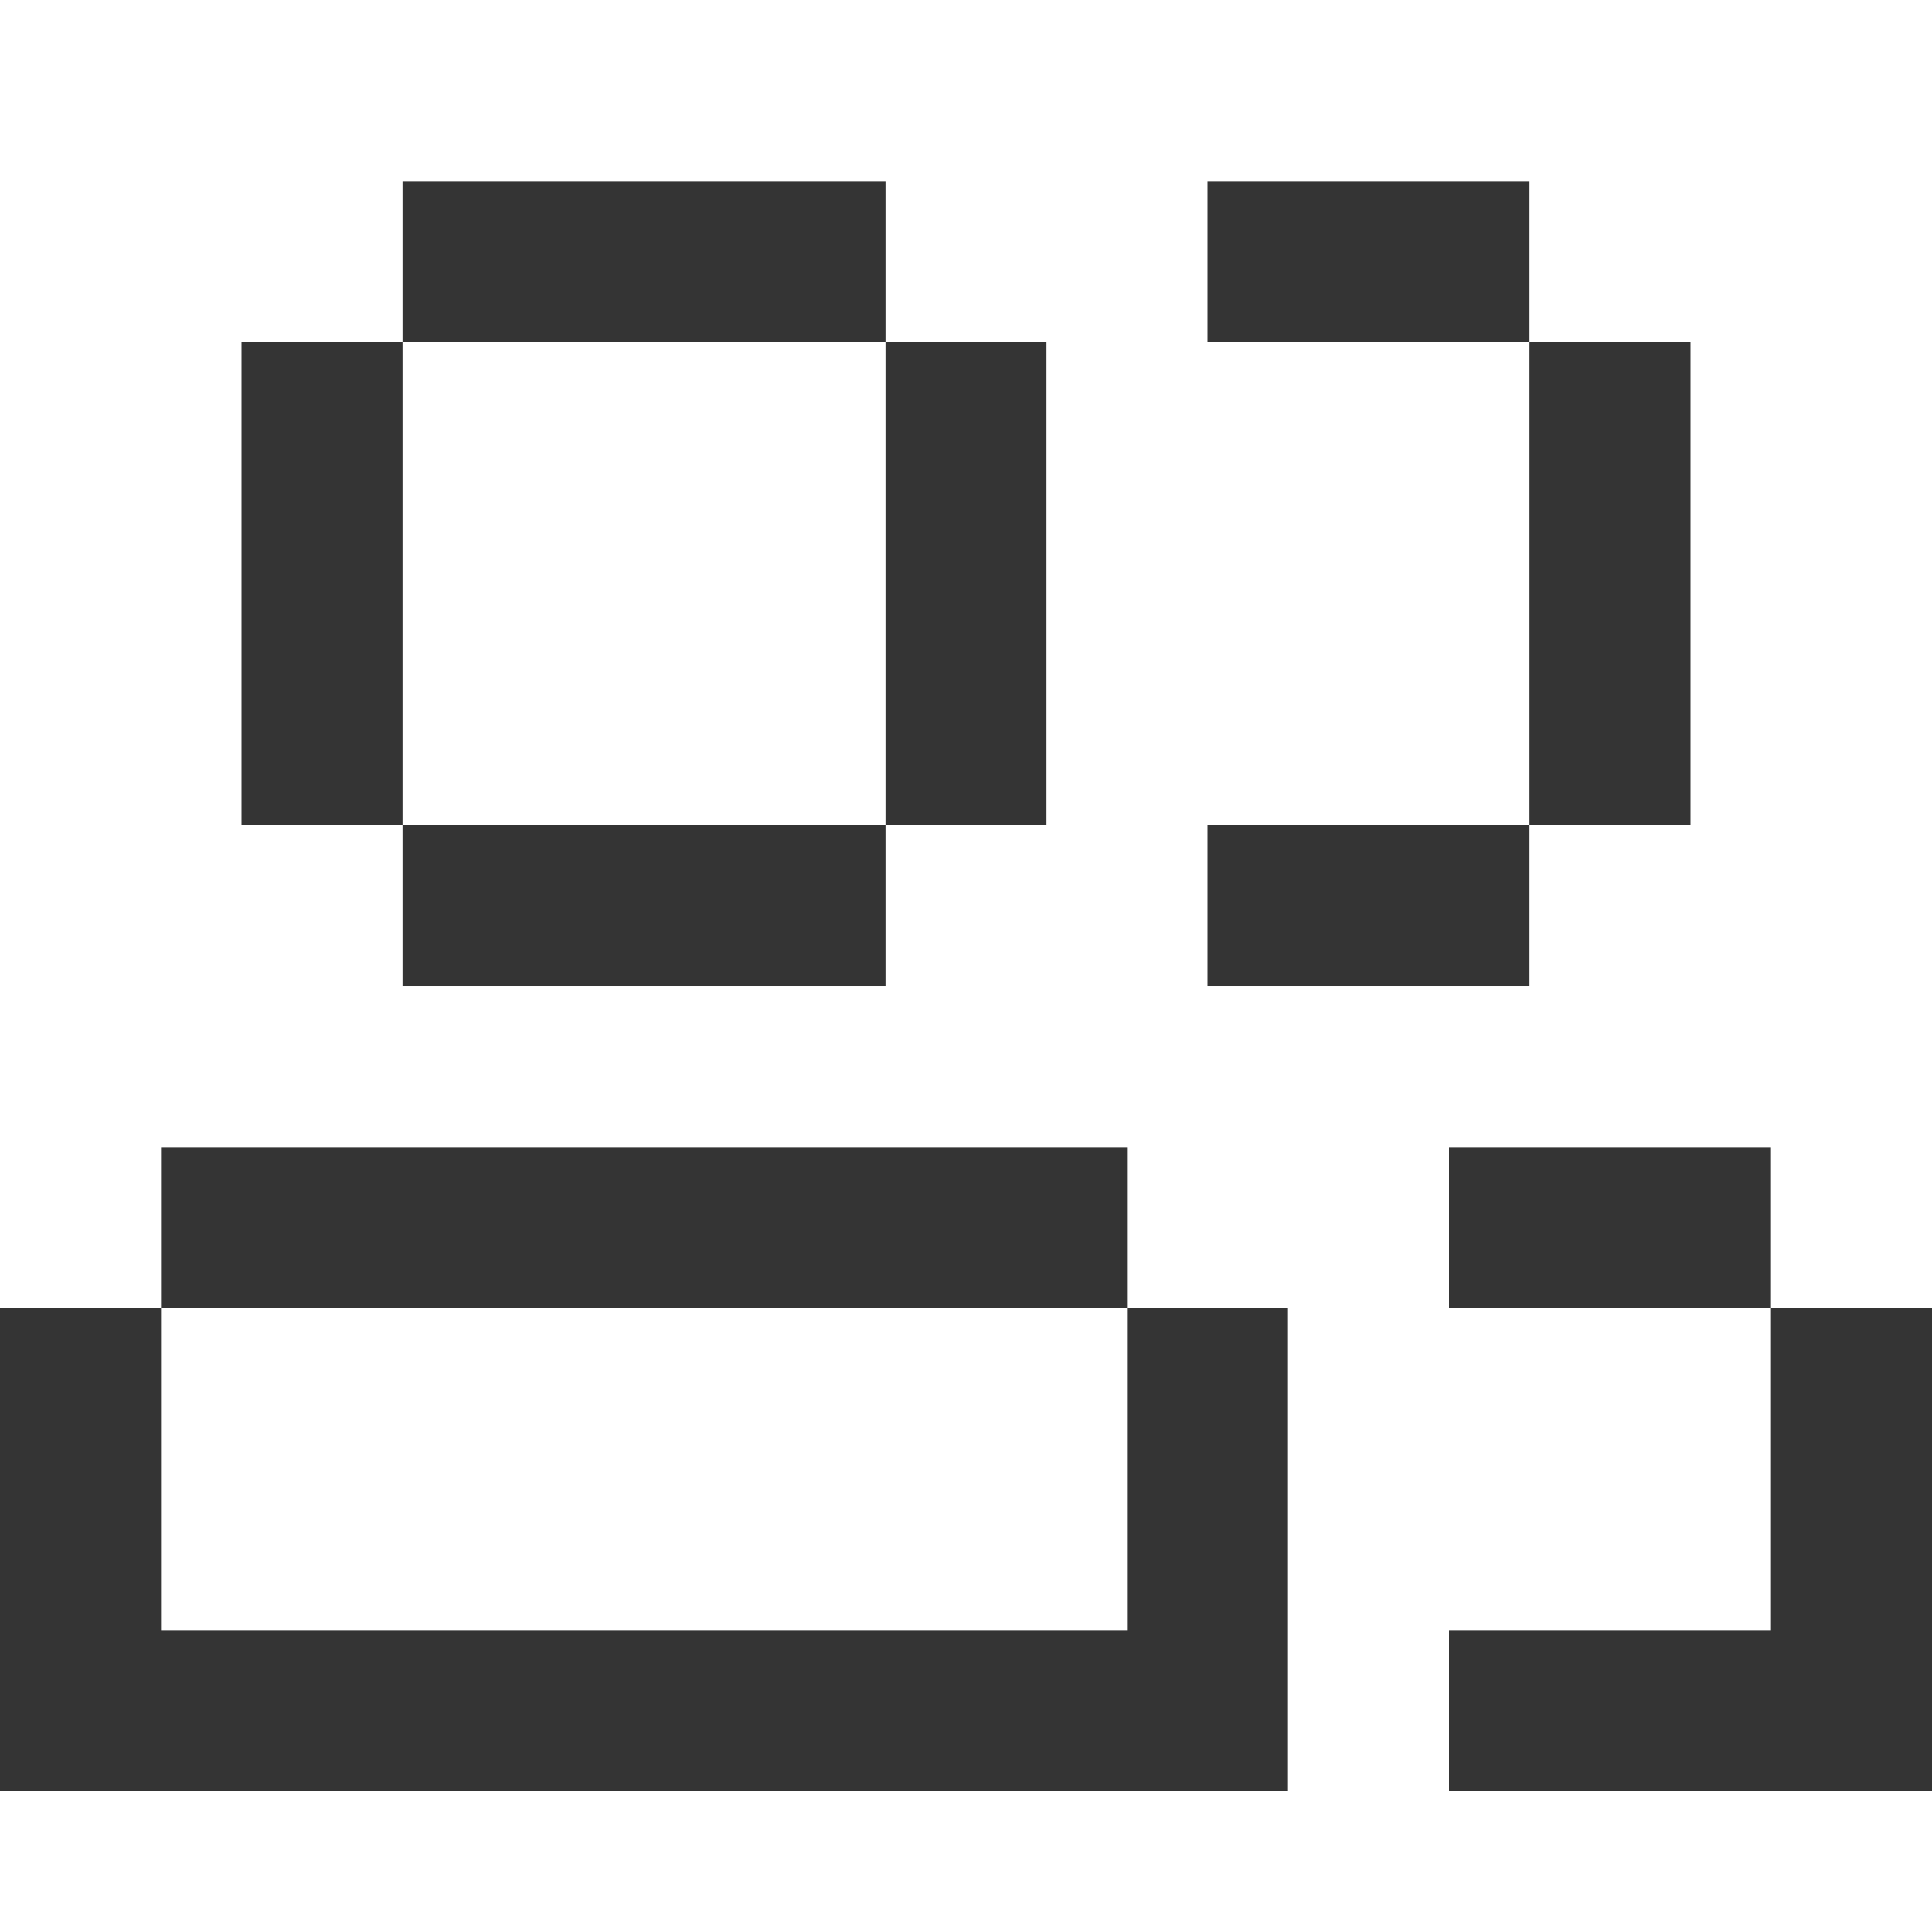 <svg width="32" height="32" fill="none" xmlns="http://www.w3.org/2000/svg"><path d="M14.667 3h-8v2.667H4v8h2.667v2.666h8v-2.666h-8v-8h8V3Zm0 2.667h2.666v8h-2.666v-8ZM0 21.667h2.667V27h16v2.667H0v-8Zm2.667 0h16V19h-16v2.667Zm18.666 0h-2.666v8h2.666v-8ZM20 3h5.333v2.667H20V3Zm5.333 10.667H20v2.666h5.333v-2.666Zm0-8H28v8h-2.667v-8Zm6.667 16h-2.667V27H24v2.667h8v-8ZM24 19h5.333v2.667H24V19Z" fill="#343434"/></svg>